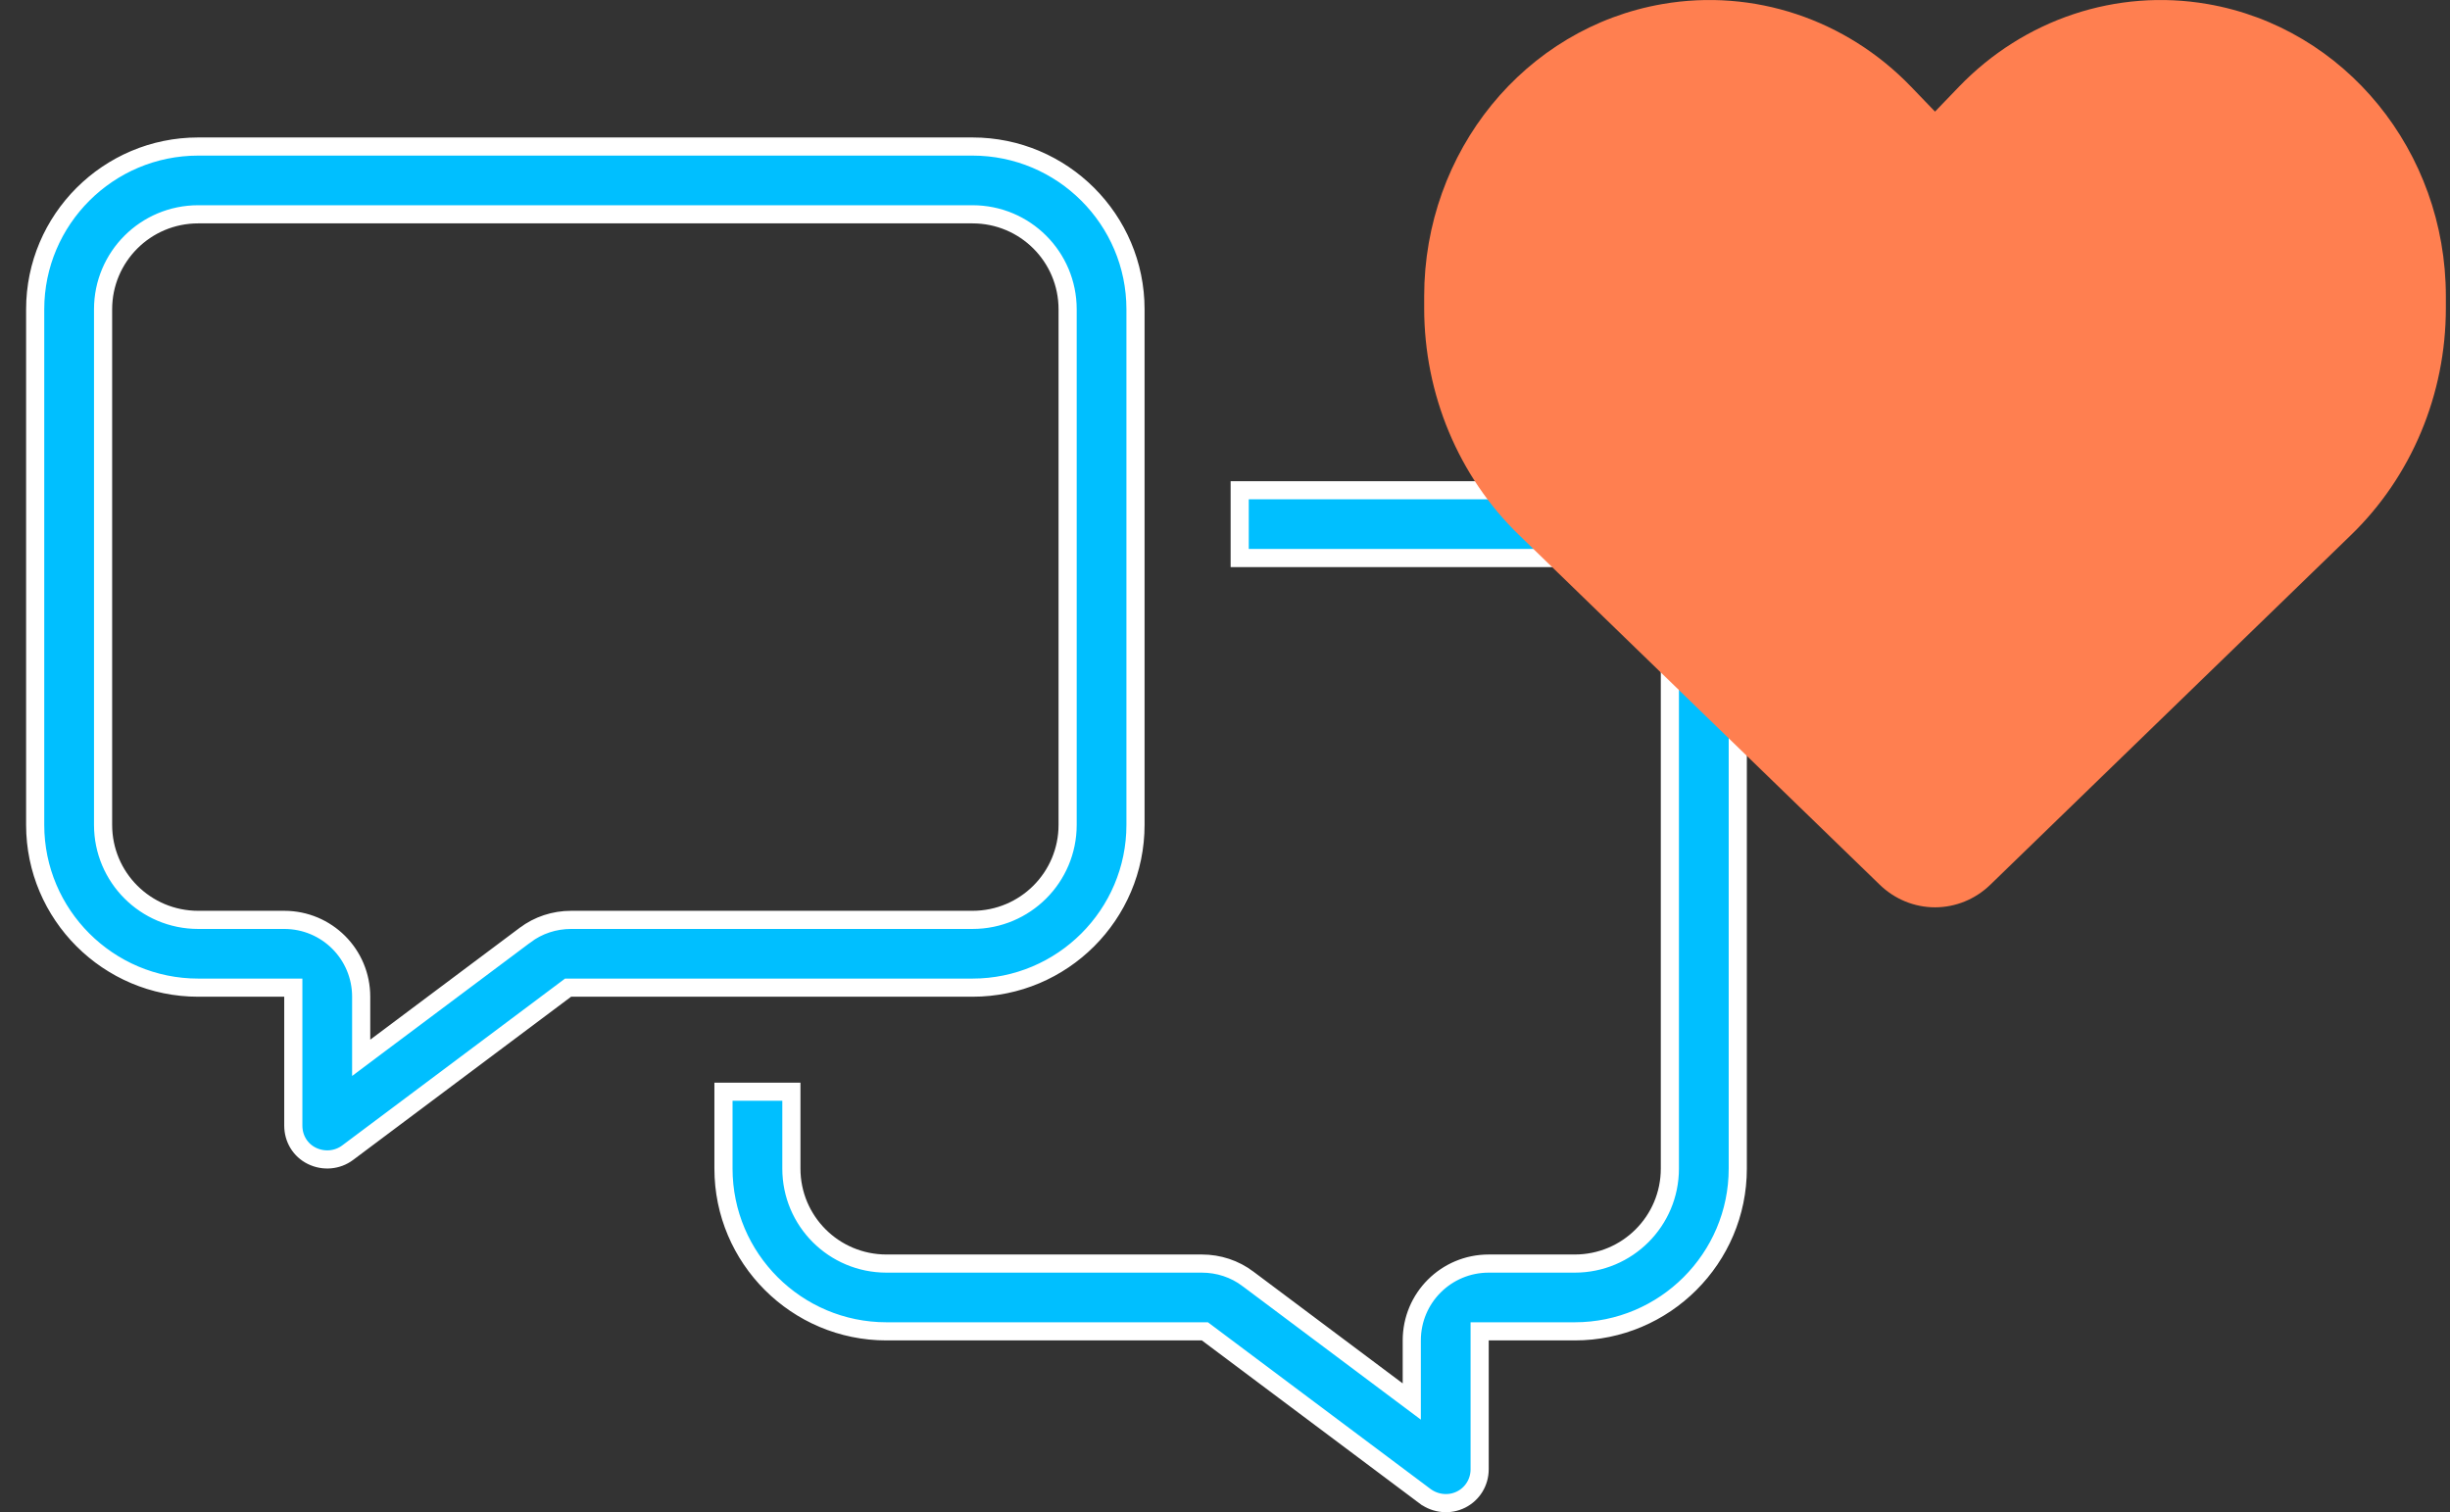 <svg width="81" height="50" viewBox="0 0 81 50" fill="none" xmlns="http://www.w3.org/2000/svg">
<rect x="0" y="0" width="81" height="50" fill="#333333" stroke="none"/>
<path d="M11.941 34.376V34.976L12.421 34.616L17.354 30.923L17.357 30.922C17.791 30.59 18.331 30.415 18.881 30.415H32.153C33.891 30.415 35.297 29.011 35.297 27.274V10.227C35.297 8.49 33.891 7.086 32.153 7.086H6.552C4.814 7.086 3.408 8.49 3.408 10.227V27.274C3.408 29.011 4.814 30.415 6.552 30.415H9.397C10.805 30.415 11.941 31.55 11.941 32.956V34.376ZM18.881 32.656H18.781L18.701 32.716L11.492 38.114L11.492 38.114C11.157 38.365 10.7 38.408 10.311 38.218C9.928 38.03 9.697 37.648 9.697 37.217V35.797V32.956V32.656H9.397H6.552C3.58 32.656 1.163 30.242 1.163 27.274V10.227C1.163 7.26 3.58 4.845 6.552 4.845H32.153C35.125 4.845 37.541 7.26 37.541 10.227V27.274C37.541 30.242 35.125 32.656 32.153 32.656H18.881ZM23.919 38.638V36.097H26.164V38.638C26.164 40.375 27.569 41.779 29.308 41.779H39.735C40.285 41.779 40.825 41.954 41.26 42.286L41.262 42.287L46.195 45.981L46.675 46.34V45.74V44.32C46.675 42.914 47.811 41.779 49.219 41.779H52.064C53.803 41.779 55.208 40.375 55.208 38.638V21.592C55.208 19.854 53.803 18.451 52.064 18.451H40.986V16.21H52.064C55.036 16.21 57.453 18.624 57.453 21.592V38.638C57.453 41.606 55.036 44.02 52.064 44.02H49.219H48.919V44.32V47.161V48.581C48.919 49.01 48.681 49.394 48.303 49.583C47.926 49.771 47.469 49.73 47.122 49.477C47.122 49.477 47.122 49.476 47.121 49.476L39.915 44.08L39.835 44.02H39.735H29.308C26.336 44.02 23.919 41.606 23.919 38.638Z" fill="#00BFFF" stroke="white" stroke-width="0.6"/>
<path d="M50.225 17.694L62.147 29.253C62.642 29.733 63.295 30 63.974 30C64.654 30 65.307 29.733 65.802 29.253L77.723 17.694C79.728 15.755 80.863 13.035 80.863 10.192V9.794C80.863 5.005 77.532 0.921 72.986 0.134C69.978 -0.387 66.917 0.634 64.766 2.867L63.974 3.69L63.182 2.867C61.032 0.634 57.971 -0.387 54.962 0.134C50.417 0.921 47.085 5.005 47.085 9.794V10.192C47.085 13.035 48.22 15.755 50.225 17.694Z" fill="#FF7F50"/>
</svg>
